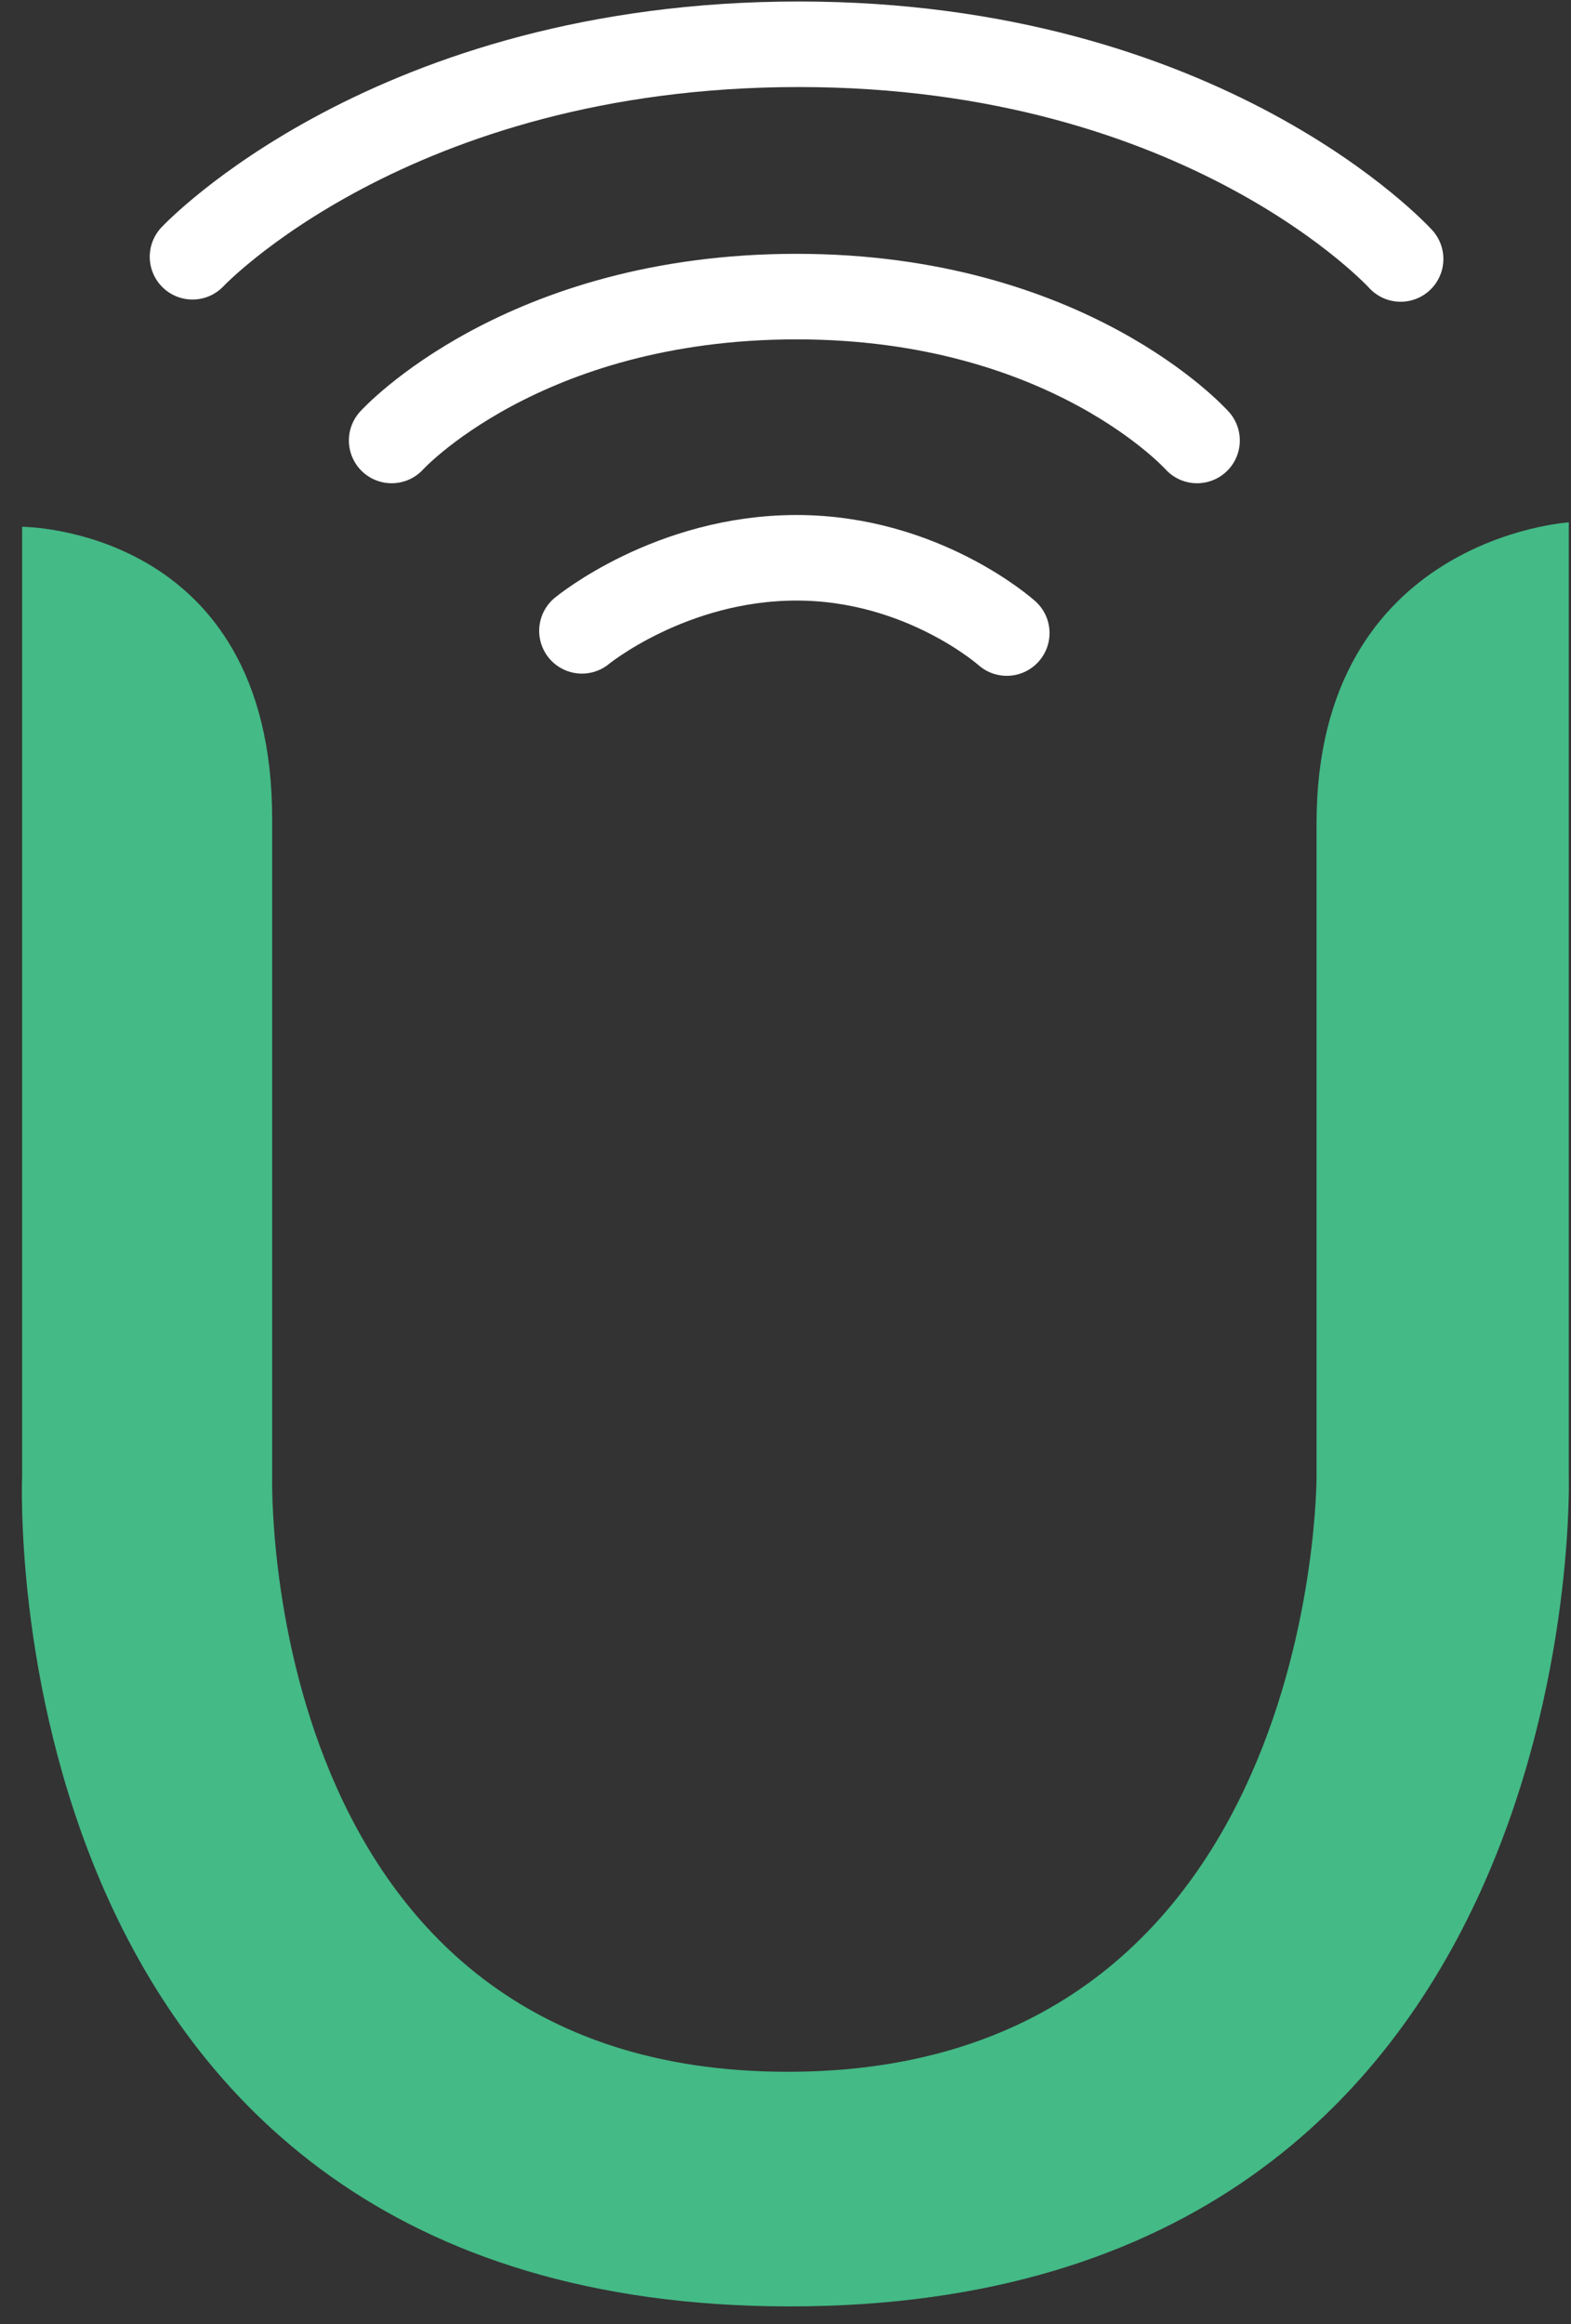 <svg height="105" viewBox="0 0 71 105" width="71" xmlns="http://www.w3.org/2000/svg"><rect x="0" y="0" width="71" height="105" fill="#333333" stroke="none"/><g fill="none" fill-rule="evenodd"><path d="m8.7 11.6s9-9.6 27.4-9.6 27.2 9.7 27.2 9.7m-45.6 8.2s5.9-6.5 18.3-6.5c12.3 0 18.1 6.5 18.1 6.5m-27.8 8.6s4-3.3 9.7-3.3 9.5 3.4 9.5 3.4" stroke="#fff" stroke-linecap="round" stroke-width="3.865"/><path d="m1 23.8s11.3 0 11.3 13.2v29.7s-.7 26.9 23.3 26.9 23.9-26.9 23.9-26.9 0-17.6 0-29.5c0-12.9 11.4-13.6 11.4-13.6v43.1s1.1 37.5-35.2 37.5c-36.3 0-34.7-37.5-34.7-37.5z" fill="#44ba86" fill-rule="nonzero"/></g></svg>